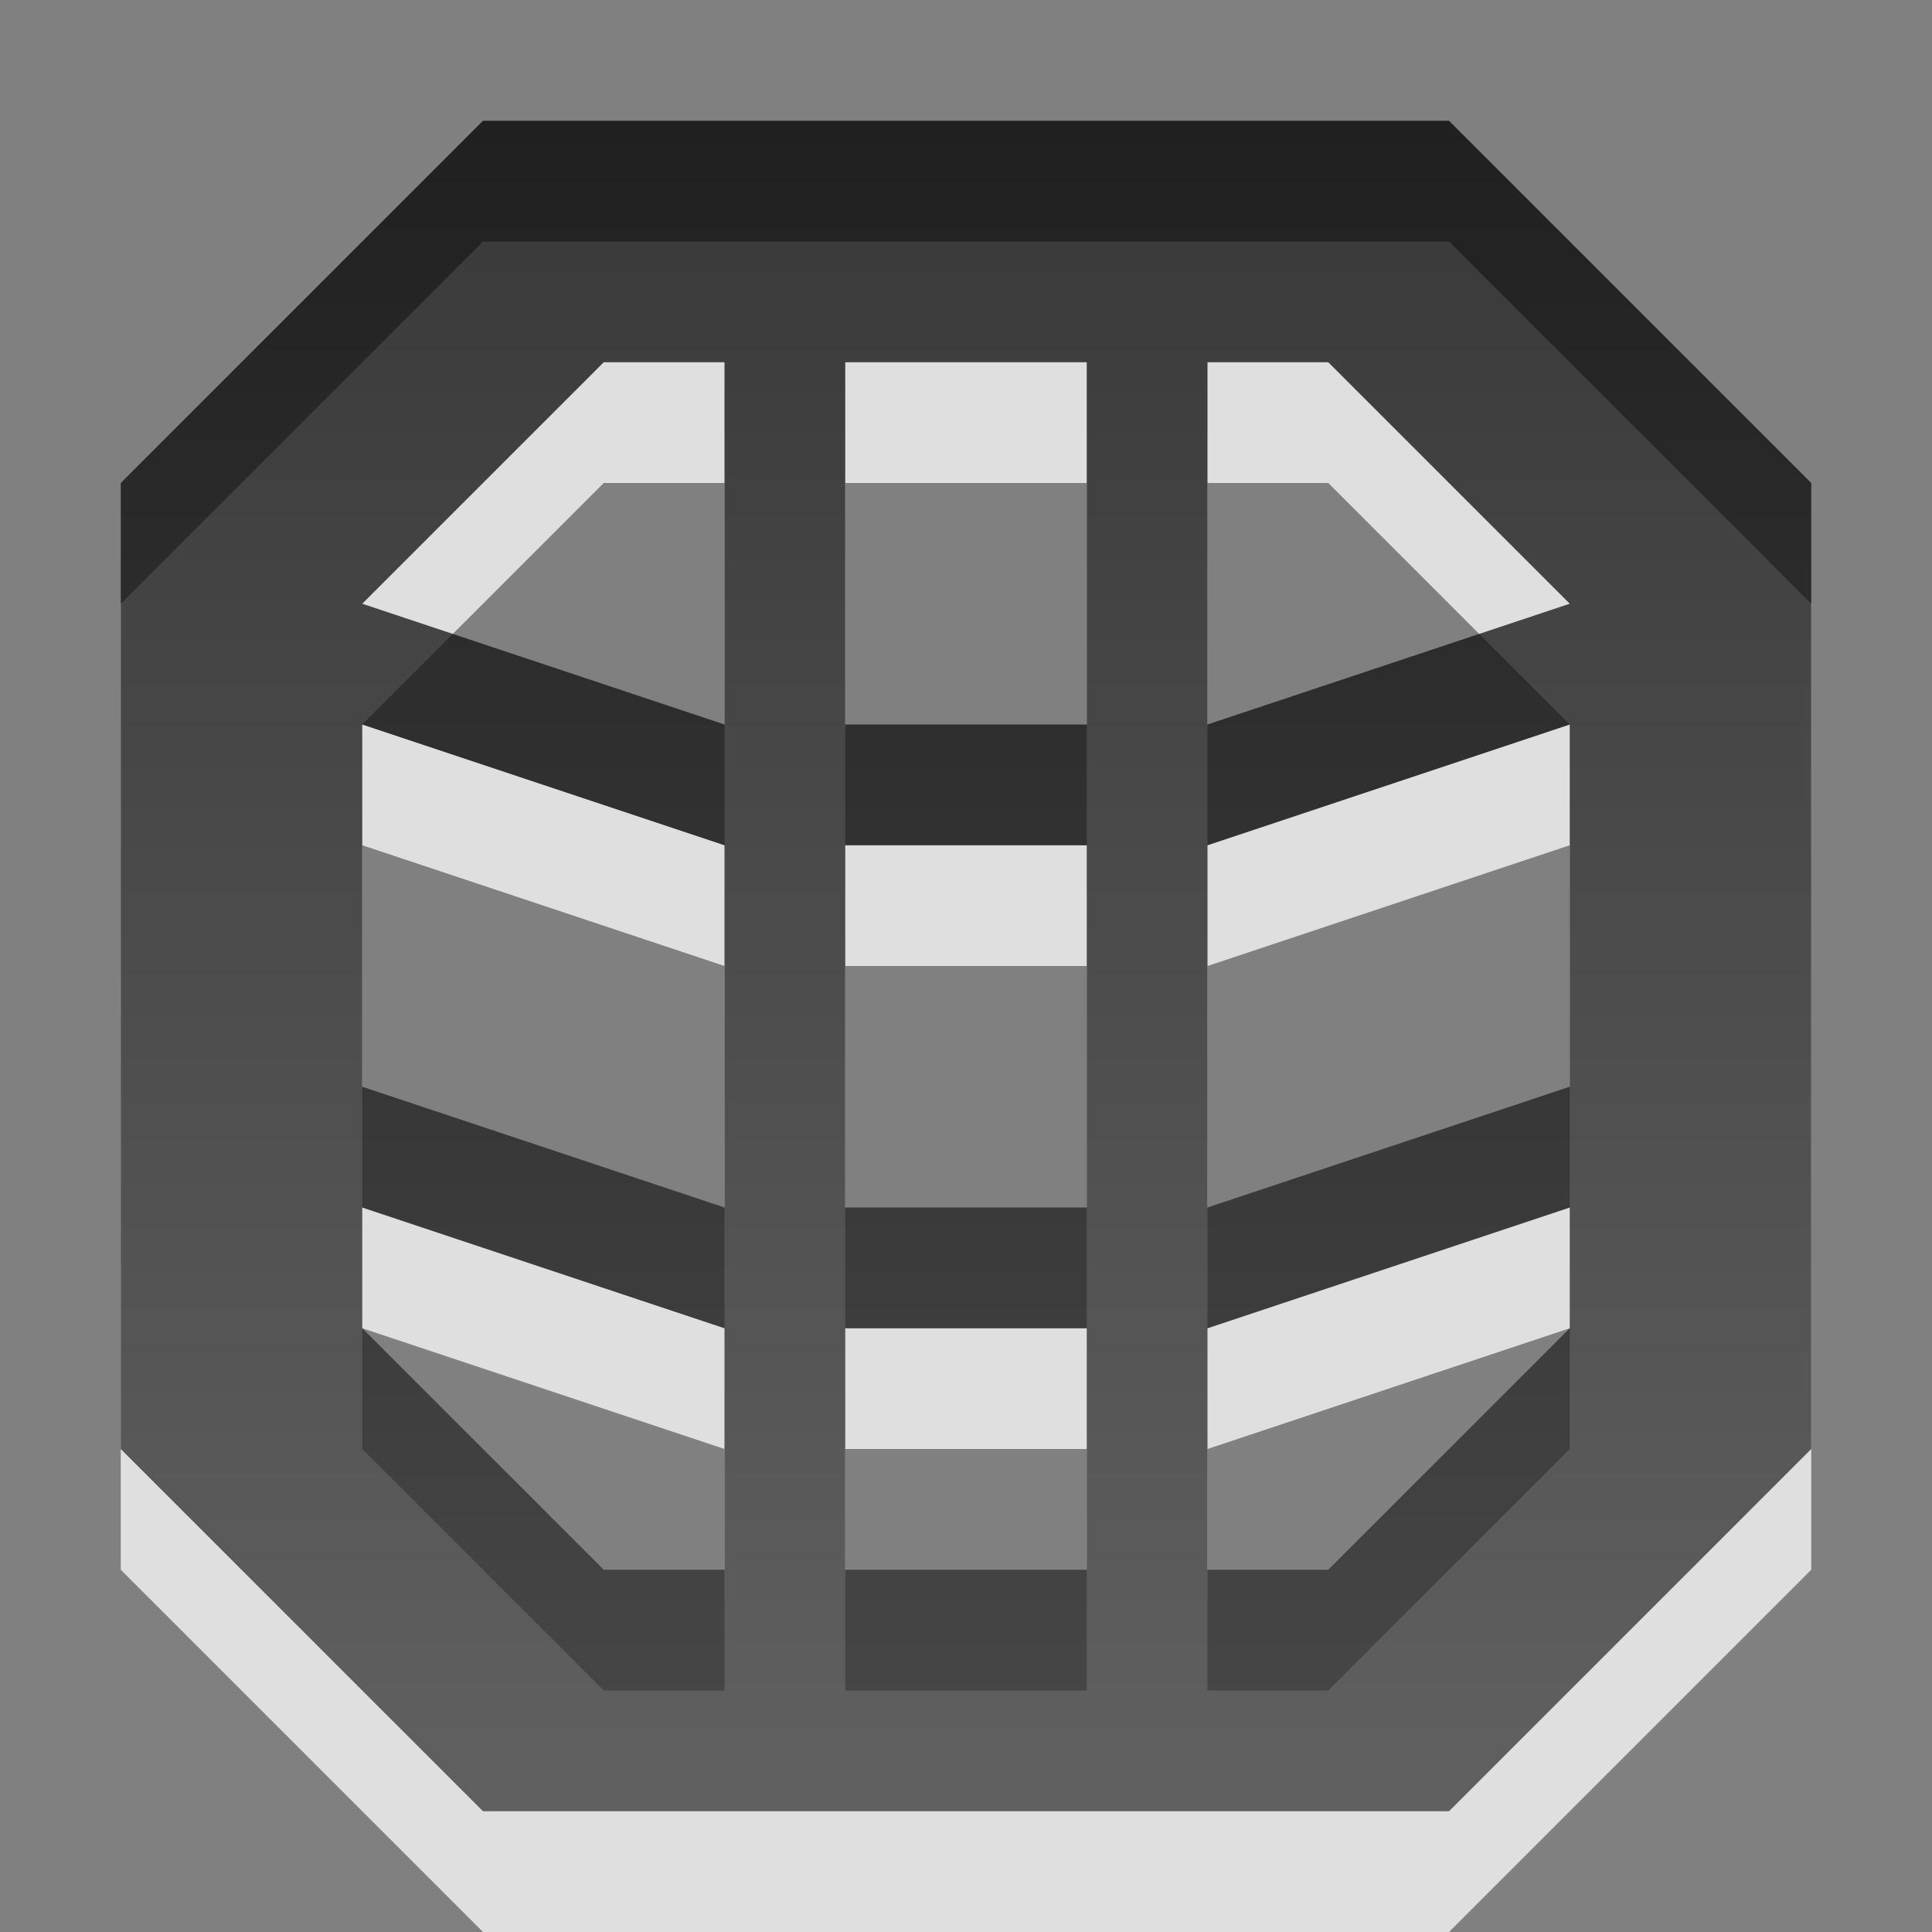 <?xml version="1.0" encoding="UTF-8" standalone="no"?>
<!-- Created with Inkscape (http://www.inkscape.org/) -->

<svg xmlns:dc="http://purl.org/dc/elements/1.1/" xmlns:cc="http://creativecommons.org/ns#" xmlns:rdf="http://www.w3.org/1999/02/22-rdf-syntax-ns#" xmlns:svg="http://www.w3.org/2000/svg" xmlns="http://www.w3.org/2000/svg" xmlns:xlink="http://www.w3.org/1999/xlink" xmlns:sodipodi="http://sodipodi.sourceforge.net/DTD/sodipodi-0.dtd" xmlns:inkscape="http://www.inkscape.org/namespaces/inkscape" width="16" height="16" id="svg6662" version="1.1" inkscape:version="0.48.4 r9939" sodipodi:docname="applications-internet.svg">
  <rect width="100%" height="100%" fill="#808080" stroke="none"/>
  <defs id="defs6664">
    <linearGradient gradientUnits="userSpaceOnUse" id="linearGradient1022-8-8-3-0-1-0" x2="0" y1="3.007" y2="11.024">
      <stop offset="0" id="stop3001-0-9-4-2-2" />
      <stop offset="1" stop-color="#363636" id="stop3003-5-6-6-2-3" />
    </linearGradient>
    <linearGradient y2="23.447" x2="232.129" y1="9.537" x1="232.129" gradientTransform="matrix(1.12,0,0,1.006,-76.983,59.496)" gradientUnits="userSpaceOnUse" id="linearGradient3229" xlink:href="#linearGradient1022-8-8-3-0-1-0" inkscape:collect="always" />
    <linearGradient inkscape:collect="always" xlink:href="#linearGradient1022-8-8-3-0-1-0" id="linearGradient2992" gradientUnits="userSpaceOnUse" gradientTransform="matrix(1.12,0,0,1.006,-251.983,1027.764)" x1="232.129" y1="9.537" x2="232.129" y2="23.447" />
  </defs>
  <sodipodi:namedview id="base" pagecolor="#ffffff" bordercolor="#666666" borderopacity="1.0" inkscape:pageopacity="0.0" inkscape:pageshadow="2" inkscape:zoom="31.678384" inkscape:cx="9.3529302" inkscape:cy="7.9598346" inkscape:document-units="px" inkscape:current-layer="capa1" showgrid="true" inkscape:showpageshadow="false" inkscape:window-width="920" inkscape:window-height="931" inkscape:window-x="78" inkscape:window-y="0" inkscape:window-maximized="0" inkscape:snap-bbox="true">
    <inkscape:grid type="xygrid" id="grid3199" empspacing="5" visible="true" enabled="true" snapvisiblegridlinesonly="true" />
  </sodipodi:namedview>
  <g inkscape:label="Capa 1" inkscape:groupmode="layer" id="capa1" transform="translate(0,-1036.362)">
    <path sodipodi:nodetypes="cccccccccccccccccccccccccccccccccccccccccccccccccccccccc" inkscape:connector-curvature="0" id="path3775" d="m 4,1038.362 -3,3 0,8 3,3 8,0 3,-3 0,-8 -3,-3 z m 1,2 1,0 0,3 -3,-1 z m 2,0 2,0 0,3 -2,0 z m 3,0 1,0 2,2 -3,1 z m -7,3 3,1 0,3 -3,-1 z m 10,0 0,3 -3,1 0,-3 z m -6,1 2,0 0,3 -2,0 z m -4,3 3,1 0,2 -1,0 -2,-2 z m 10,0 0,1 -2,2 -1,0 0,-2 z m -6,1 2,0 0,2 -2,0 z" style="opacity:0.75;color:black;fill:white;fill-opacity:1;fill-rule:nonzero;stroke:none;stroke-width:1;marker:none;visibility:visible;display:inline;overflow:visible;enable-background:accumulate" />
    <path style="opacity:0.75;color:black;fill:url(#linearGradient2992);fill-opacity:1;fill-rule:nonzero;stroke:none;stroke-width:1;marker:none;visibility:visible;display:inline;overflow:visible;enable-background:accumulate" d="m 4,1037.362 -3,3 0,8 3,3 8,0 3,-3 0,-8 -3,-3 z m 1,2 1,0 0,3 -3,-1 z m 2,0 2,0 0,3 -2,0 z m 3,0 1,0 2,2 -3,1 z m -7,3 3,1 0,3 -3,-1 z m 10,0 0,3 -3,1 0,-3 z m -6,1 2,0 0,3 -2,0 z m -4,3 3,1 0,2 -1,0 -2,-2 z m 10,0 0,1 -2,2 -1,0 0,-2 z m -6,1 2,0 0,2 -2,0 z" id="path6681" inkscape:connector-curvature="0" sodipodi:nodetypes="cccccccccccccccccccccccccccccccccccccccccccccccccccccccc" />
  </g>
</svg>
